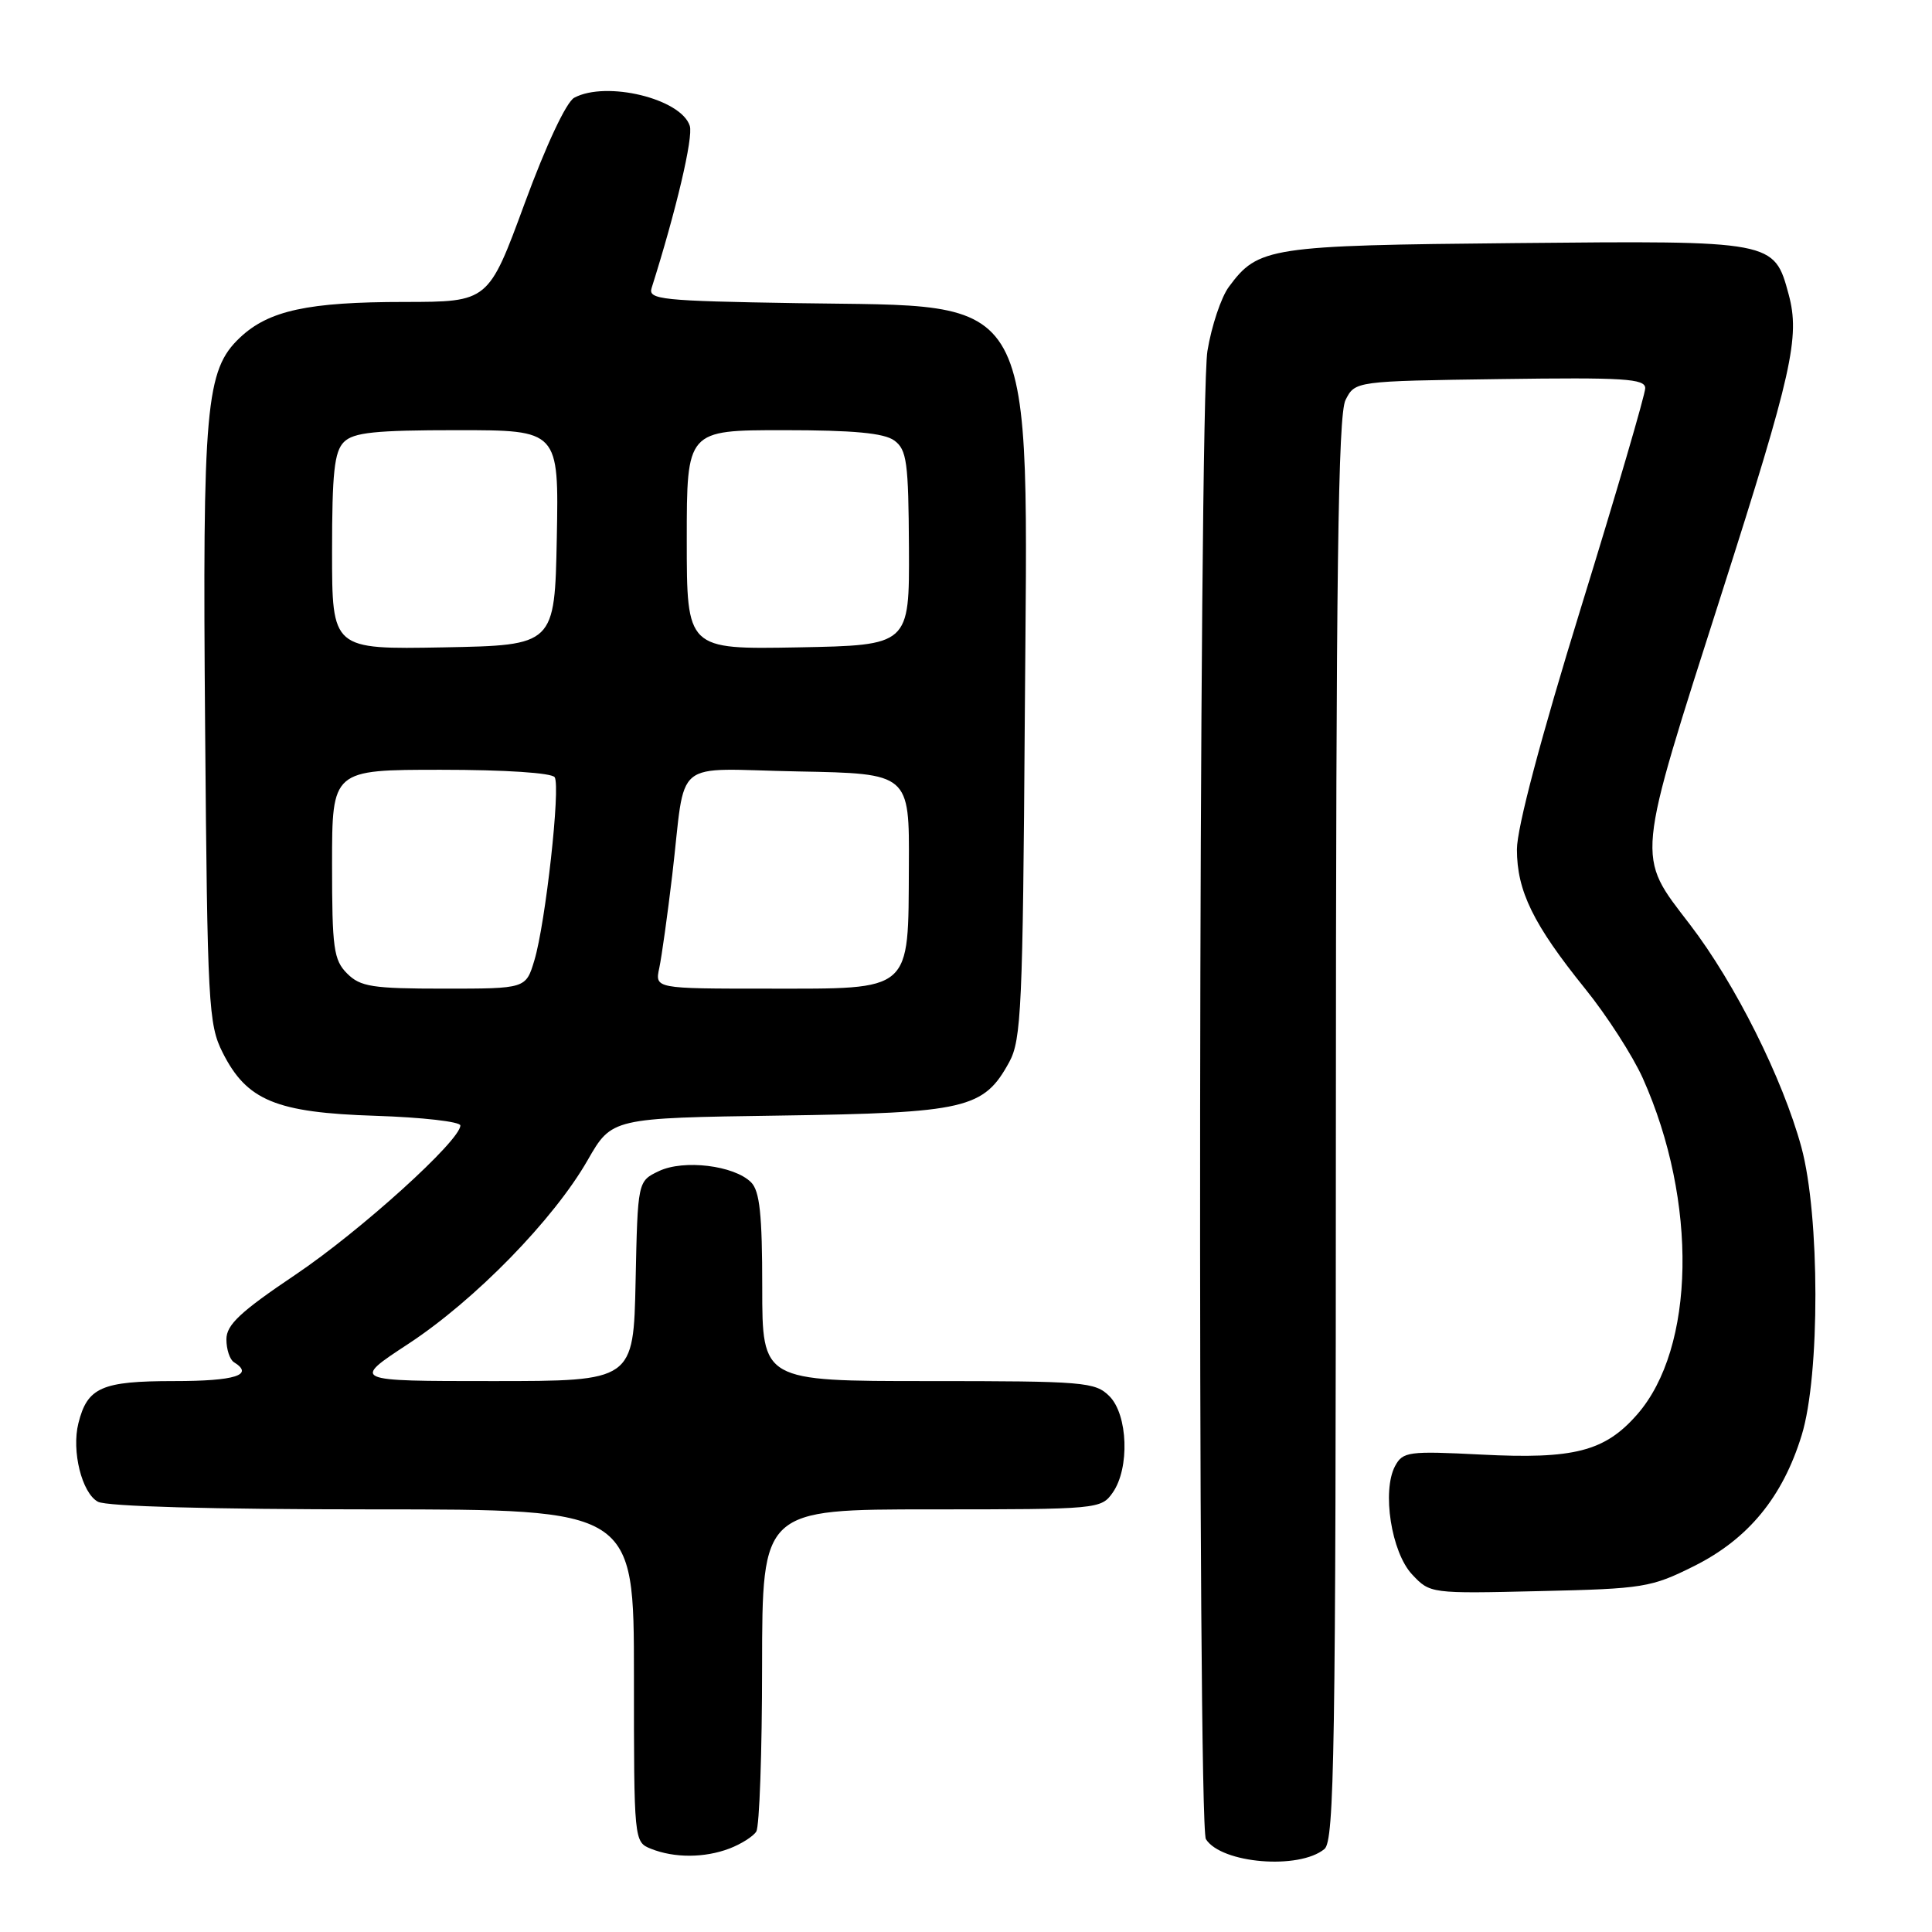 <?xml version="1.0" encoding="UTF-8" standalone="no"?>
<!DOCTYPE svg PUBLIC "-//W3C//DTD SVG 1.1//EN" "http://www.w3.org/Graphics/SVG/1.1/DTD/svg11.dtd" >
<svg xmlns="http://www.w3.org/2000/svg" xmlns:xlink="http://www.w3.org/1999/xlink" version="1.1" viewBox="0 0 256 256">
 <g >
 <path fill="currentColor"
d=" M 175.50 245.00 C 176.81 243.91 177.00 232.08 177.01 149.63 C 177.03 75.78 177.30 54.96 178.29 53.00 C 179.56 50.50 179.56 50.50 198.78 50.23 C 215.21 50.00 218.00 50.17 218.00 51.44 C 218.00 52.25 214.18 65.32 209.50 80.47 C 204.14 97.84 201.00 109.70 201.00 112.55 C 201.00 118.06 203.16 122.48 210.03 131.00 C 212.92 134.57 216.35 139.91 217.68 142.87 C 224.98 159.19 224.65 178.64 216.91 187.45 C 212.64 192.32 208.55 193.37 196.30 192.74 C 186.63 192.25 185.89 192.35 184.86 194.25 C 183.09 197.56 184.36 205.69 187.11 208.62 C 189.49 211.16 189.55 211.17 204.00 210.83 C 217.78 210.52 218.80 210.35 224.50 207.50 C 231.65 203.92 236.21 198.38 238.73 190.18 C 241.18 182.25 241.15 161.04 238.69 152.00 C 236.21 142.90 229.91 130.31 223.93 122.51 C 216.77 113.16 216.63 114.61 228.17 78.50 C 237.47 49.39 238.53 44.67 237.01 39.02 C 235.08 31.88 235.10 31.88 200.86 32.21 C 168.14 32.52 166.72 32.74 162.83 38.01 C 161.81 39.38 160.53 43.21 159.99 46.51 C 158.83 53.60 158.64 241.89 159.79 243.70 C 161.84 246.93 172.15 247.78 175.50 245.00 Z  M 96.66 244.94 C 98.20 244.35 99.80 243.34 100.21 242.69 C 100.63 242.03 100.98 232.16 100.98 220.75 C 101.00 200.00 101.00 200.00 123.44 200.00 C 145.50 200.00 145.91 199.96 147.44 197.78 C 149.71 194.54 149.46 187.46 147.00 185.00 C 145.12 183.12 143.67 183.00 123.00 183.00 C 101.00 183.00 101.00 183.00 101.00 170.57 C 101.00 160.93 100.67 157.81 99.52 156.66 C 97.27 154.42 90.59 153.61 87.30 155.18 C 84.50 156.52 84.50 156.52 84.22 169.76 C 83.94 183.00 83.94 183.00 65.27 183.00 C 46.59 183.00 46.59 183.00 54.12 178.06 C 62.96 172.25 73.37 161.59 77.87 153.72 C 81.07 148.14 81.07 148.14 103.28 147.82 C 128.02 147.46 130.35 146.92 133.73 140.73 C 135.33 137.81 135.53 133.42 135.79 95.24 C 136.19 37.40 138.00 40.71 105.65 40.17 C 87.64 39.88 85.86 39.69 86.34 38.17 C 89.60 27.88 91.88 18.19 91.40 16.68 C 90.26 13.08 80.35 10.67 76.09 12.95 C 75.04 13.52 72.38 19.17 69.52 26.95 C 64.72 40.00 64.72 40.00 53.61 40.01 C 40.82 40.01 35.60 41.14 31.79 44.74 C 27.25 49.03 26.82 53.79 27.18 96.50 C 27.48 133.15 27.62 135.74 29.50 139.47 C 32.70 145.83 36.57 147.43 49.75 147.85 C 55.94 148.05 61.00 148.63 61.00 149.13 C 61.00 151.13 47.74 163.12 39.14 168.91 C 31.84 173.82 30.00 175.54 30.00 177.47 C 30.00 178.80 30.45 180.16 31.00 180.50 C 33.73 182.19 31.17 183.00 23.07 183.00 C 13.46 183.00 11.58 183.83 10.39 188.58 C 9.46 192.27 10.85 197.85 12.98 198.99 C 14.15 199.61 28.03 200.00 49.43 200.00 C 84.00 200.00 84.00 200.00 84.00 222.03 C 84.00 243.95 84.01 244.07 86.25 244.97 C 89.35 246.21 93.34 246.20 96.66 244.94 Z  M 46.00 129.00 C 44.21 127.21 44.00 125.67 44.00 114.50 C 44.00 102.00 44.00 102.00 58.44 102.00 C 66.94 102.00 73.14 102.41 73.50 102.99 C 74.29 104.27 72.29 122.31 70.81 127.24 C 69.68 131.00 69.68 131.00 58.84 131.00 C 49.33 131.00 47.75 130.75 46.00 129.00 Z  M 87.36 128.25 C 87.68 126.74 88.45 121.22 89.07 116.00 C 90.95 100.10 88.76 101.90 105.78 102.22 C 120.50 102.50 120.50 102.50 120.43 114.72 C 120.34 131.60 121.02 131.00 101.73 131.00 C 86.77 131.00 86.77 131.00 87.36 128.25 Z  M 44.00 73.10 C 44.00 62.65 44.30 59.84 45.57 58.57 C 46.84 57.30 49.70 57.00 60.60 57.00 C 74.05 57.00 74.05 57.00 73.78 71.25 C 73.50 85.50 73.50 85.50 58.75 85.78 C 44.00 86.05 44.00 86.05 44.00 73.10 Z  M 91.00 71.53 C 91.00 57.00 91.00 57.00 103.81 57.00 C 113.09 57.00 117.14 57.38 118.50 58.37 C 120.16 59.59 120.38 61.22 120.44 72.62 C 120.50 85.50 120.50 85.50 105.75 85.78 C 91.00 86.05 91.00 86.05 91.00 71.53 Z "/>
</g>
</svg>